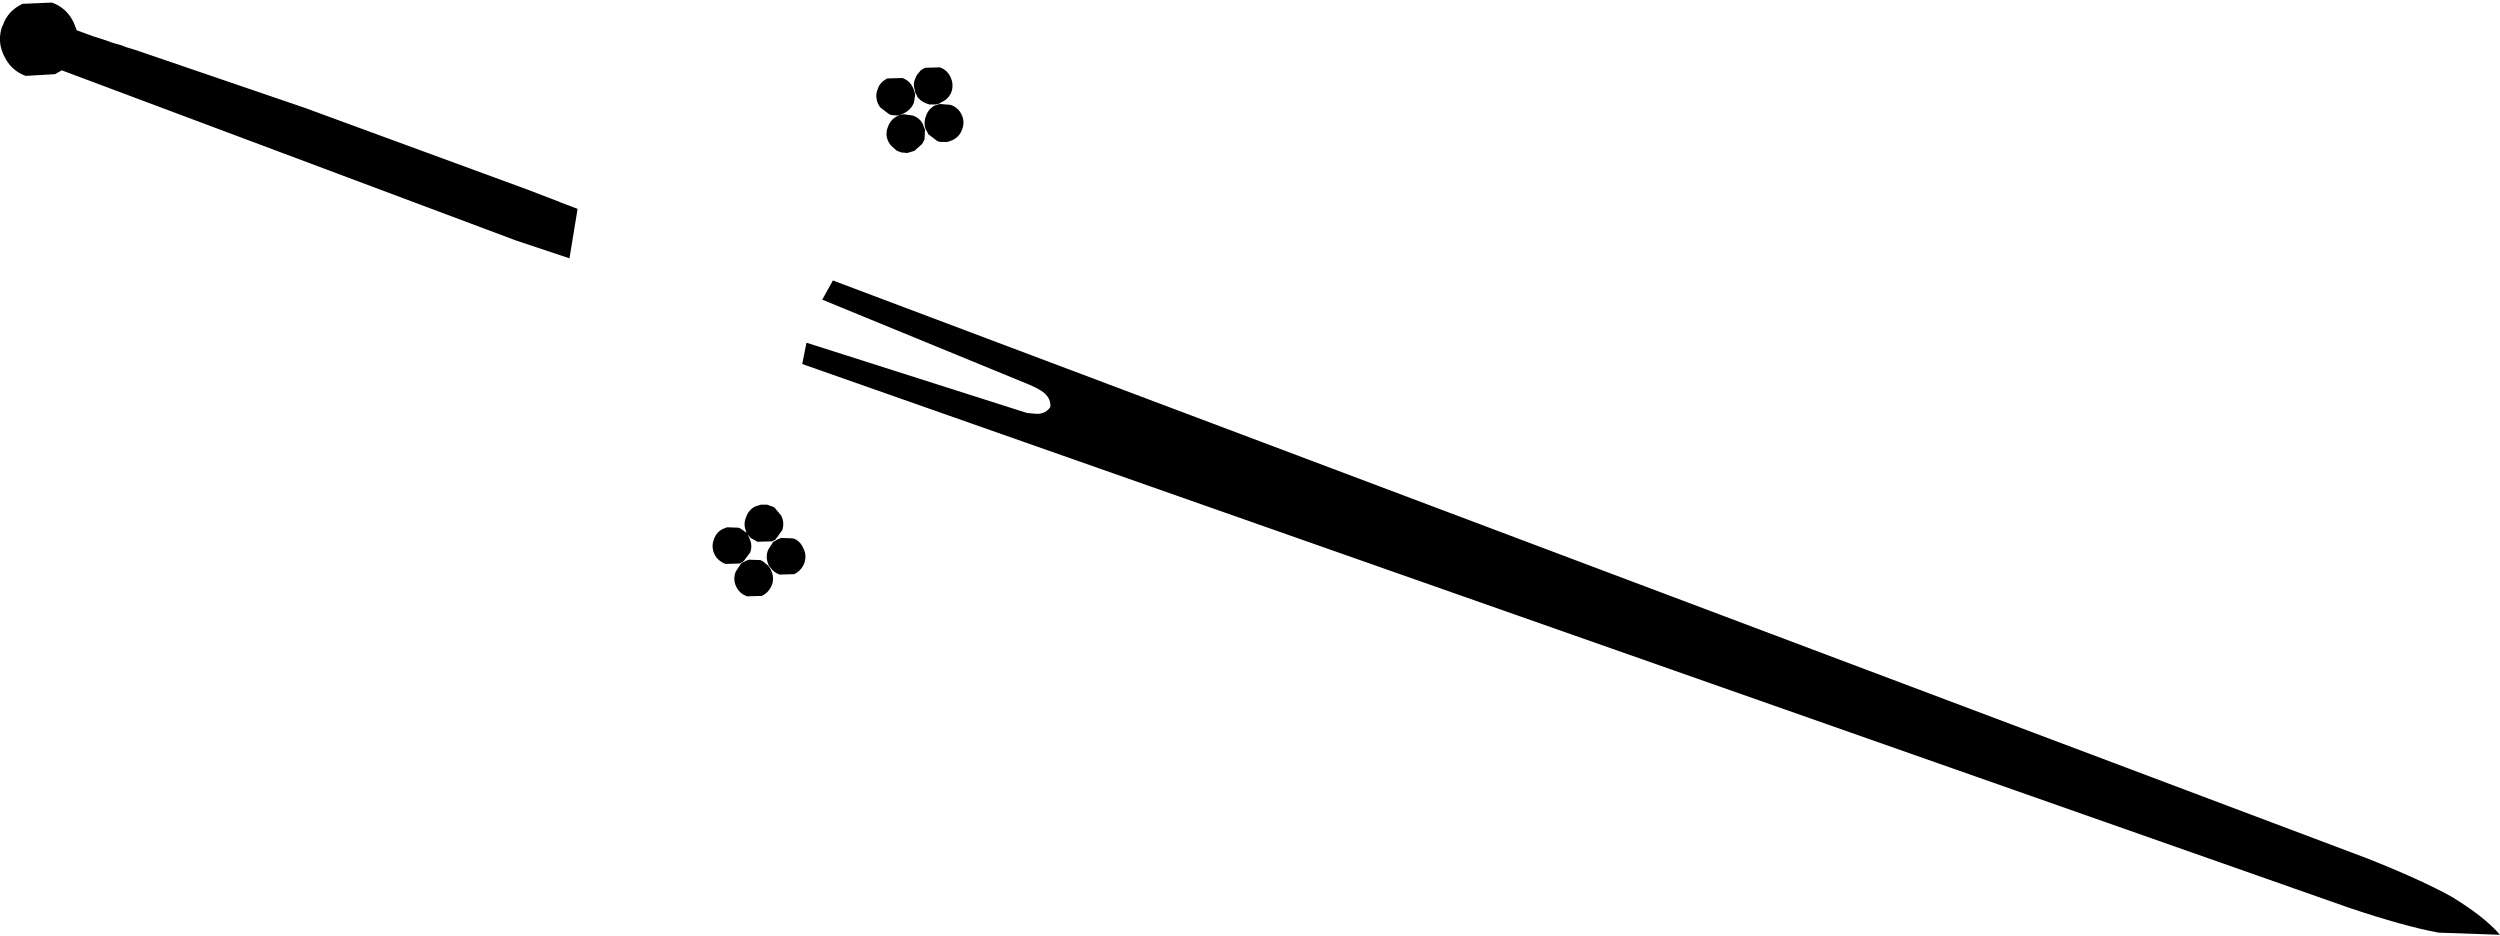 <?xml version="1.0" encoding="UTF-8" standalone="no"?>
<svg xmlns:xlink="http://www.w3.org/1999/xlink" height="109.85px" width="293.25px" xmlns="http://www.w3.org/2000/svg">
  <g transform="matrix(1.0, 0.0, 0.0, 1.0, -83.85, -247.65)">
    <path d="M369.9 357.05 Q365.85 356.3 359.45 354.15 L177.95 290.35 178.45 287.85 203.55 295.85 204.35 296.1 205.55 296.2 Q206.55 296.15 207.05 295.4 207.15 294.5 206.4 293.8 206.0 293.45 205.4 293.15 L204.65 292.8 180.3 282.8 181.55 280.55 361.55 348.35 Q367.85 350.85 371.45 352.85 375.3 355.2 377.1 357.3 L369.9 357.05 M97.0 252.65 L97.85 252.9 97.4 252.75 98.2 253.0 98.7 253.2 99.05 253.3 99.7 253.5 119.6 260.3 145.75 269.9 149.4 271.3 149.75 271.45 151.6 272.15 150.65 277.95 144.35 275.85 91.1 255.9 90.3 256.35 86.85 256.55 Q85.1 255.9 84.3 254.15 83.5 252.5 84.1 250.75 L84.15 250.7 Q84.75 248.9 86.5 248.1 L89.95 247.95 Q91.7 248.6 92.5 250.3 L92.85 251.2 94.75 251.9 95.25 252.05 95.7 252.2 96.6 252.5 97.0 252.65 M193.85 259.85 L193.6 259.9 192.85 259.9 192.55 259.8 Q191.85 259.55 191.45 259.0 L191.35 258.75 191.25 258.6 191.2 258.45 191.1 258.0 Q190.95 257.45 191.2 256.9 191.35 256.45 191.65 256.15 L191.85 255.9 192.35 255.6 194.1 255.55 Q194.95 255.85 195.35 256.7 195.75 257.55 195.45 258.45 195.1 259.3 194.25 259.65 L194.15 259.75 193.85 259.85 M186.8 258.15 L186.8 258.1 Q187.05 257.35 187.75 256.95 L187.85 256.9 187.95 256.85 189.7 256.8 Q190.55 257.1 190.95 257.95 L191.0 258.05 191.1 258.4 191.15 258.5 191.2 258.8 191.05 259.7 Q190.7 260.55 189.85 260.95 L189.4 261.15 189.85 261.05 190.9 261.2 Q191.7 261.45 192.1 262.2 L192.15 262.35 192.25 262.6 192.35 262.85 192.3 264.0 192.25 264.1 192.1 264.4 192.0 264.55 191.1 265.35 190.25 265.6 189.85 265.55 189.65 265.55 189.35 265.45 189.0 265.3 188.4 264.75 188.3 264.65 188.05 264.25 Q187.65 263.4 188.0 262.55 188.3 261.65 189.15 261.25 L189.3 261.2 189.3 261.15 189.15 261.2 188.45 261.15 188.15 261.05 187.1 260.25 186.85 259.85 186.7 259.45 186.7 259.35 Q186.55 258.8 186.75 258.25 L186.8 258.15 M192.3 262.15 Q192.3 261.7 192.45 261.3 192.75 260.4 193.55 260.0 L193.65 260.0 193.85 259.9 194.15 259.85 195.35 259.95 Q196.25 260.25 196.65 261.1 197.05 261.95 196.7 262.85 196.4 263.7 195.55 264.1 L195.0 264.3 194.95 264.3 194.15 264.3 193.8 264.2 192.75 263.4 192.55 263.0 192.45 262.85 192.35 262.55 192.3 262.15 M174.25 307.0 L174.55 307.1 174.7 307.2 174.75 307.25 175.5 308.15 Q175.9 309.0 175.6 309.85 L174.8 310.95 174.5 311.1 174.4 311.15 172.7 311.2 171.9 310.75 171.55 310.35 171.75 310.75 171.75 310.8 Q172.15 311.6 171.85 312.45 L171.1 313.45 170.9 313.6 170.85 313.6 170.65 313.75 168.95 313.8 Q168.05 313.45 167.65 312.65 167.25 311.75 167.6 310.9 167.9 310.0 168.75 309.65 L169.15 309.5 170.5 309.55 170.8 309.7 171.35 310.1 171.4 310.05 Q171.0 309.2 171.35 308.35 171.65 307.45 172.45 307.05 L172.95 306.9 173.1 306.85 173.85 306.85 174.25 307.0 M178.1 312.0 Q178.5 312.8 178.2 313.7 177.85 314.6 177.0 315.0 L175.3 315.05 Q174.6 314.8 174.2 314.2 L174.0 313.95 174.0 313.9 Q173.6 313.0 173.95 312.15 L174.55 311.2 174.85 311.05 175.1 310.9 175.5 310.75 176.85 310.8 177.15 310.9 Q177.8 311.25 178.1 312.0 M170.9 313.65 L171.15 313.55 171.3 313.45 171.7 313.3 173.05 313.35 173.35 313.5 173.95 314.0 174.15 314.25 174.3 314.55 Q174.7 315.4 174.4 316.25 174.05 317.15 173.2 317.55 L171.5 317.6 Q170.6 317.3 170.2 316.45 169.8 315.6 170.15 314.7 L170.75 313.8 170.9 313.65" fill="#000000" fill-rule="evenodd" stroke="none"/>
  </g>
</svg>

